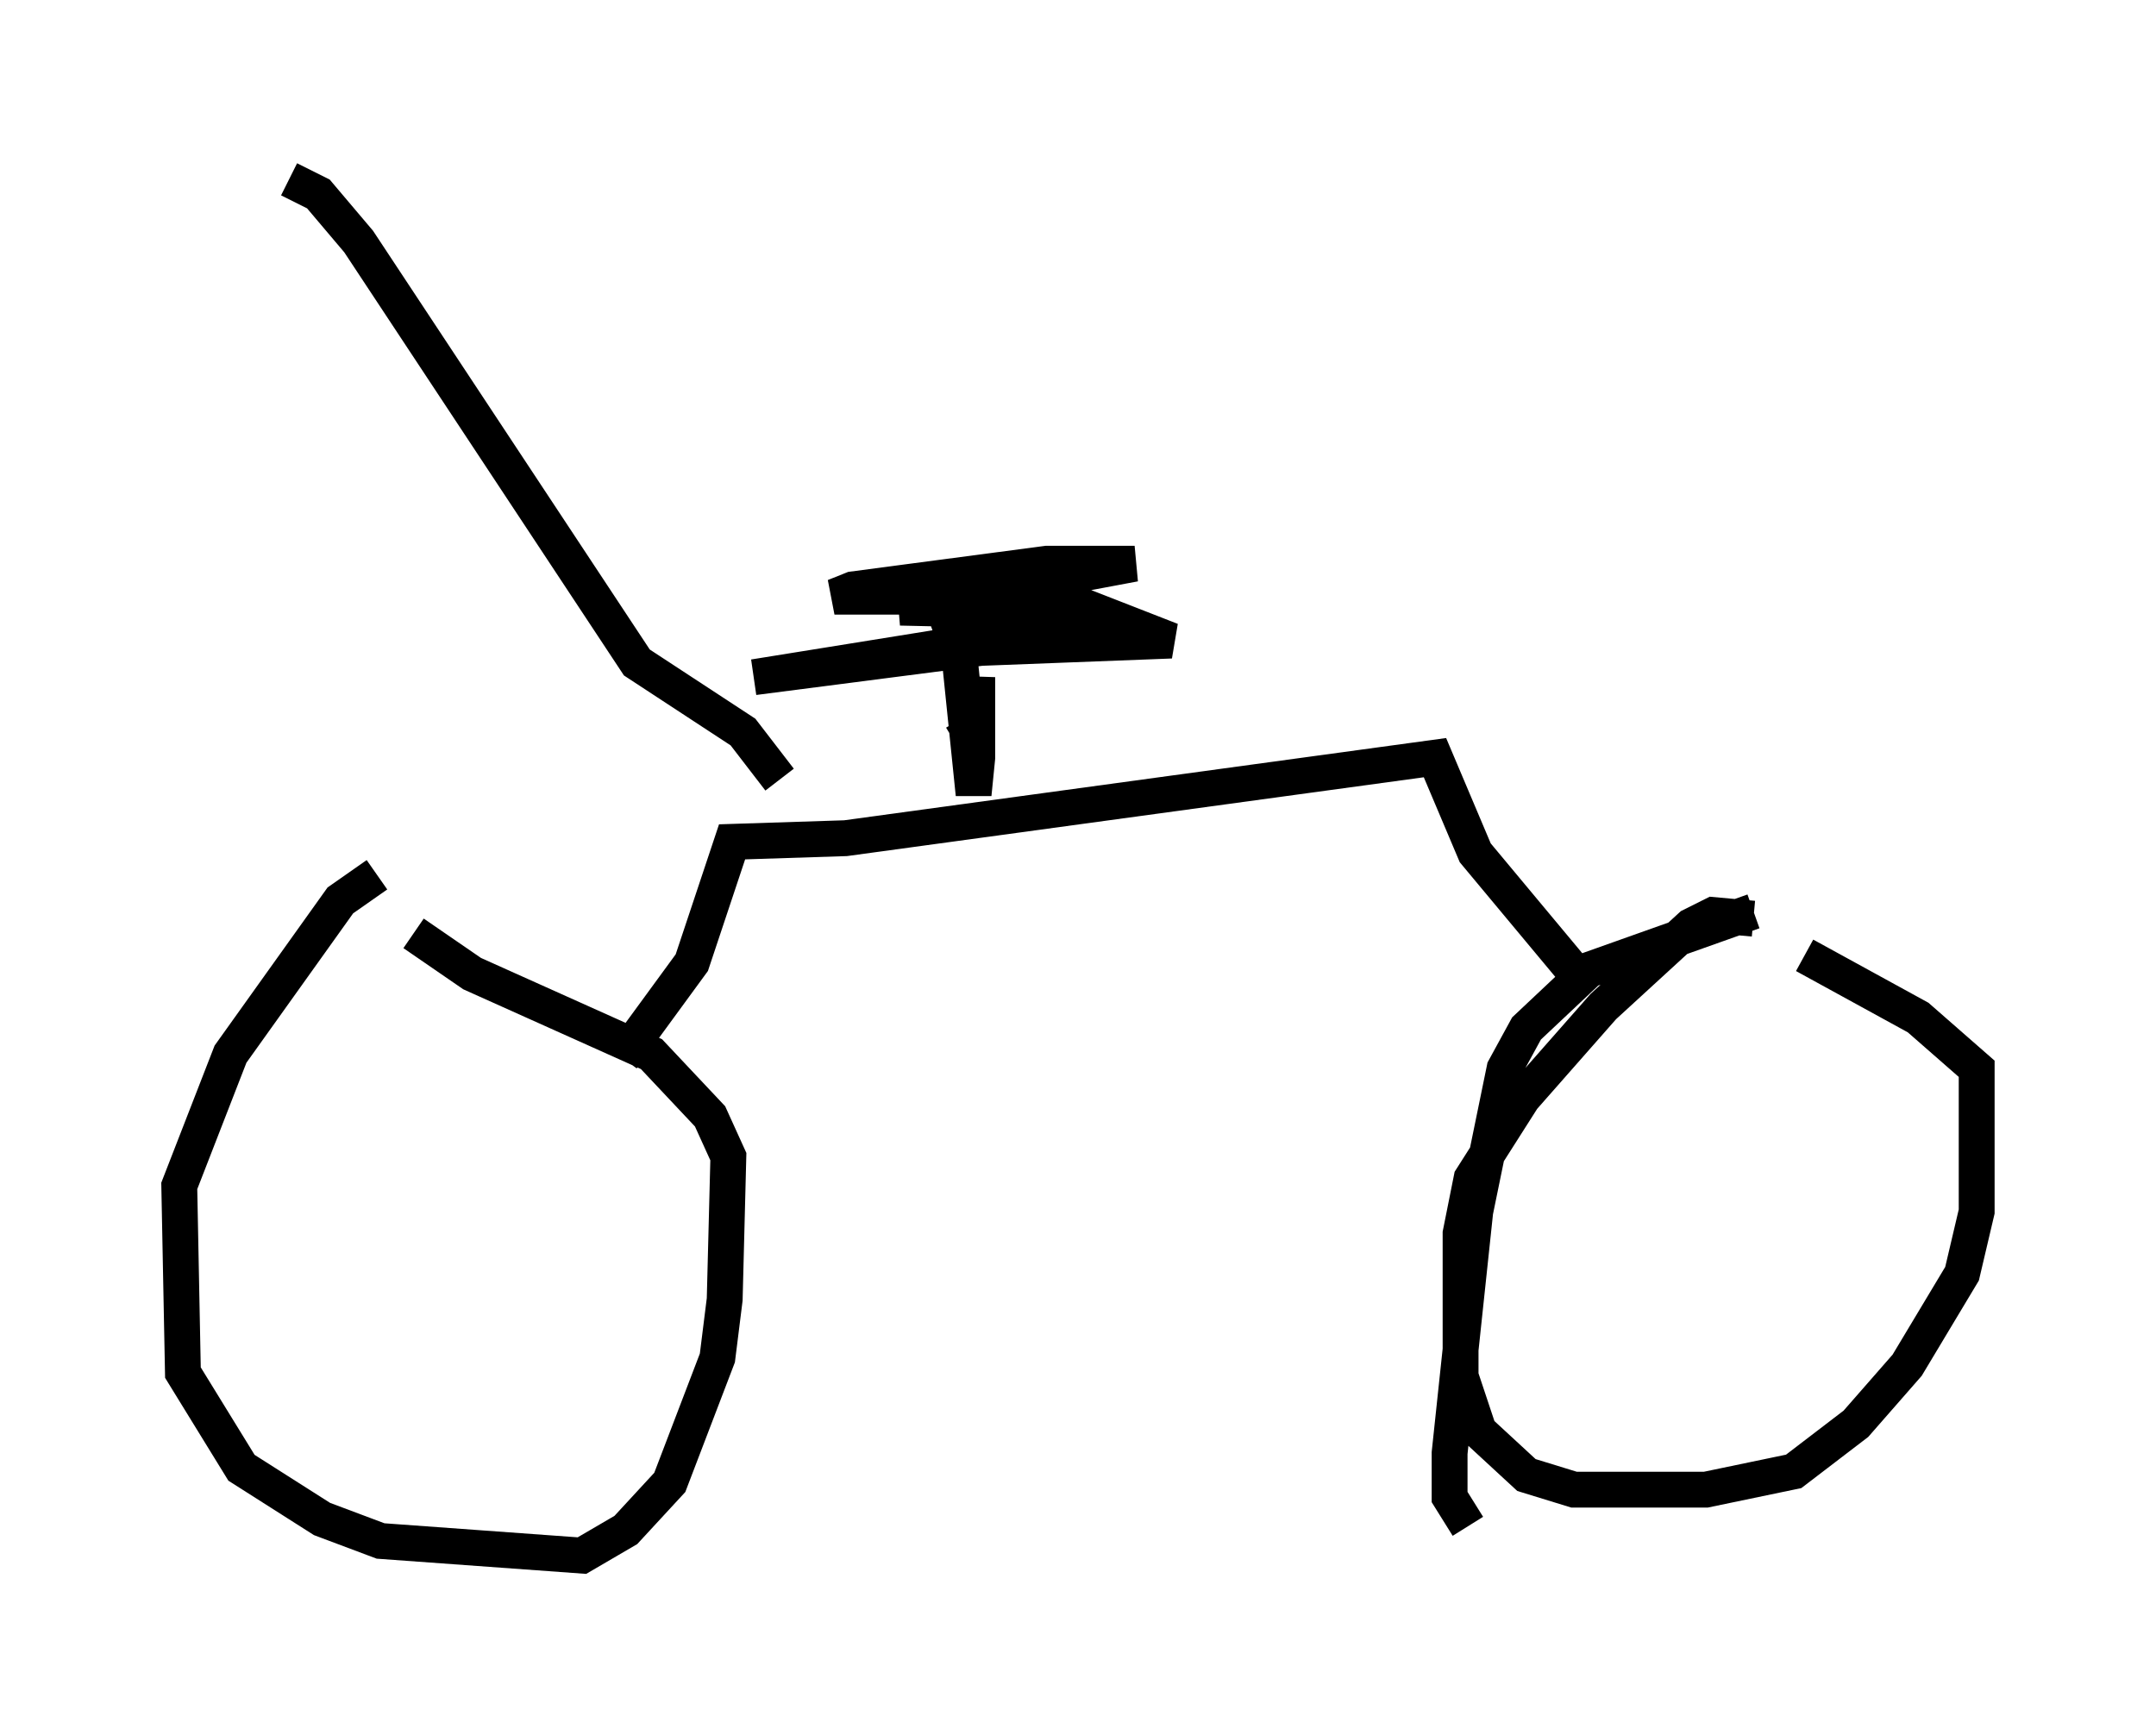 <?xml version="1.0" encoding="utf-8" ?>
<svg baseProfile="full" height="48.384" version="1.1" width="60.123" xmlns="http://www.w3.org/2000/svg" xmlns:ev="http://www.w3.org/2001/xml-events" xmlns:xlink="http://www.w3.org/1999/xlink"><defs /><rect fill="white" height="48.384" width="60.123" x="0" y="0" /><path d="M12.554, 24.702 m-2.042, -0.306 l-1.021, 0.715 -3.063, 4.288 l-1.429, 3.675 0.102, 5.206 l1.633, 2.654 2.246, 1.429 l1.633, 0.613 5.615, 0.408 l1.225, -0.715 1.225, -1.327 l1.327, -3.471 0.204, -1.633 l0.102, -3.981 -0.51, -1.123 l-1.633, -1.735 -5.002, -2.246 l-1.633, -1.123 m5.819, 3.471 l1.94, -2.654 1.123, -3.369 l3.165, -0.102 16.436, -2.246 l1.123, 2.654 3.063, 3.675 m4.696, -2.042 l-4.594, 1.633 -1.735, 1.633 l-0.613, 1.123 -0.817, 3.981 l-0.715, 6.738 0.0, 1.225 l0.51, 0.817 m7.963, -16.946 l-1.123, -0.102 -0.613, 0.306 l-2.45, 2.246 -2.246, 2.552 l-1.429, 2.246 -0.306, 1.531 l0.0, 3.981 0.51, 1.531 l1.327, 1.225 1.327, 0.408 l3.675, 0.0 2.45, -0.51 l1.735, -1.327 1.429, -1.633 l1.531, -2.552 0.408, -1.735 l0.0, -3.981 -1.633, -1.429 l-3.165, -1.735 m-28.584, -4.9 l-1.021, -1.327 -2.96, -1.94 l-7.758, -11.74 -1.123, -1.327 l-0.817, -0.408 m18.579, 15.721 l0.51, -0.306 0.102, -1.531 l0.0, 2.246 -0.102, 1.021 l-0.408, -3.981 -0.613, -1.735 l0.613, -0.306 1.735, 0.102 l4.185, 1.633 -5.308, 0.204 l-6.329, 0.817 8.881, -1.429 l0.51, -0.204 -0.715, -0.204 l-4.594, -0.102 6.533, -1.225 l-2.45, 0.0 -5.41, 0.715 l-0.51, 0.204 3.369, 0.0 " fill="none" stroke="black" stroke-width="1" /></svg>